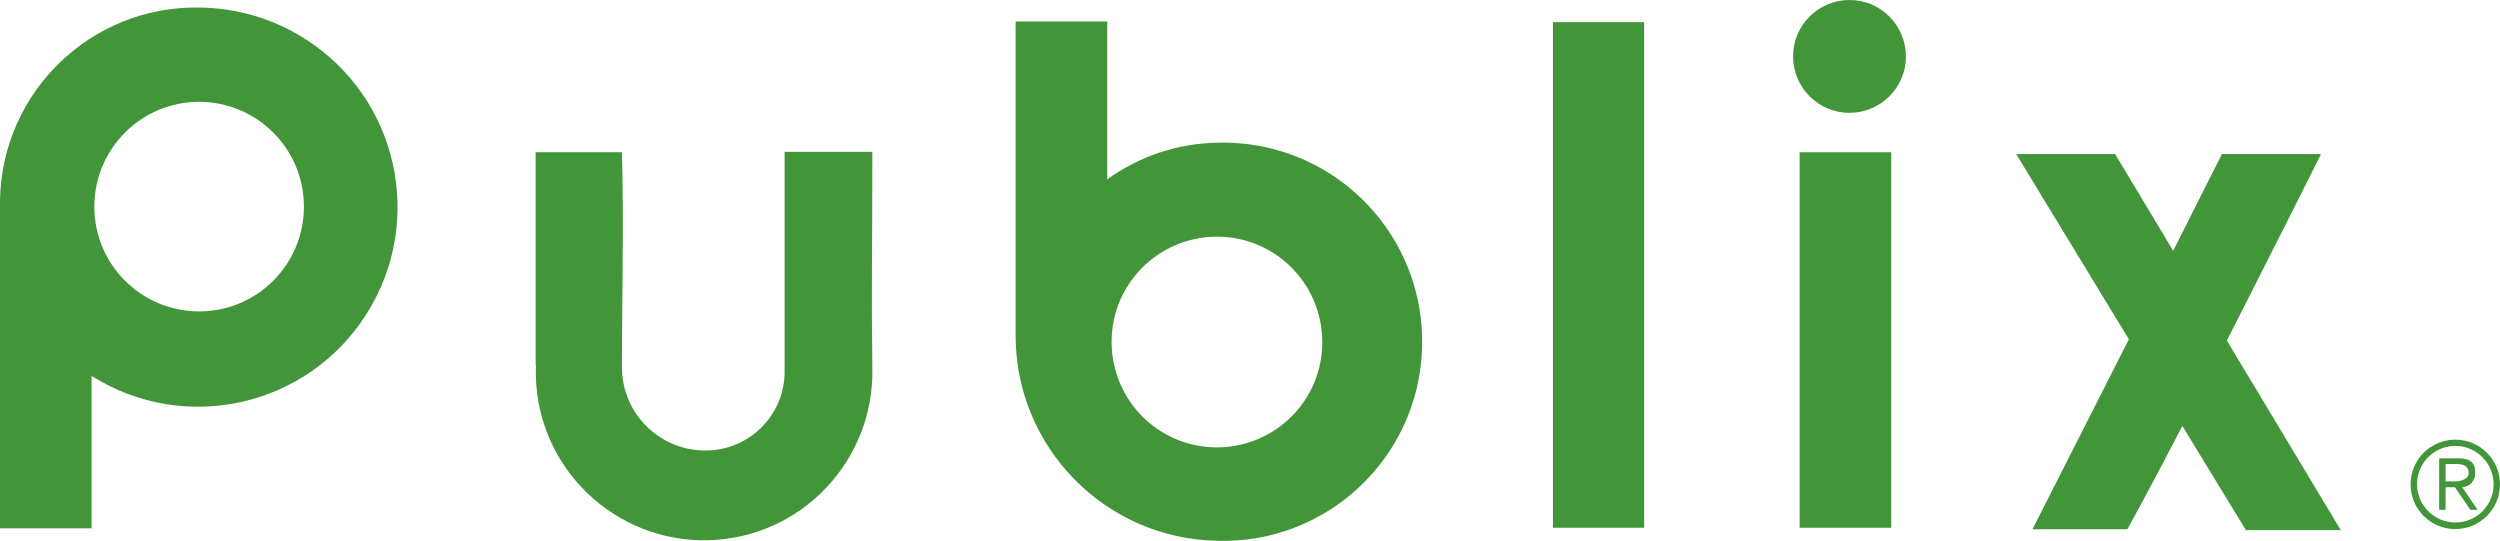 <?xml version="1.0" encoding="utf-8"?>
<svg version="1.1" id="Layer_1" xmlns="http://www.w3.org/2000/svg" xmlns:xlink="http://www.w3.org/1999/xlink" x="0px" y="0px"
	 viewBox="0 0 136.47 29.53" style="enable-background:new 0 0 136.47 29.53;" xml:space="preserve">
<g>
	<rect x="84.77" y="1.21" style="fill:#439539;" width="4.98" height="27.6"/>
	<path style="fill:#439539;" d="M98.24,8.31v20.5h5V8.31H98.24z"/>
	<path style="fill:#439539;" d="M119.13,23.25c-1.65,3.2-3,5.64-3,5.64h-5.18l5.26-10.37l-6.15-10.11h5.4l3.17,5.28l2.66-5.28h5.41
		c0,0-2.54,5.08-5.14,10.18l6.22,10.35h-5.18L119.13,23.25z"/>
	<path style="fill:#439539;" d="M29.24,19.95V8.31h4.71c0.11,3.79,0,8.1,0,11.69c-0.02,2.49,1.95,4.53,4.44,4.59
		c2.38,0.07,4.37-1.8,4.44-4.18c0-0.04,0-0.08,0-0.12v-12h4.79c0,6.06-0.06,7.26,0,11.81c0.11,5.07-3.91,9.28-8.98,9.39
		c-5.07,0.11-9.28-3.91-9.39-8.98c0-0.19,0-0.39,0.01-0.58L29.24,19.95z"/>
	<path style="fill:#439539;" d="M66.44,7.79c-2.16,0.04-4.25,0.74-6,2V1.17h-5V18.3c-0.01,6.11,4.89,11.11,11,11.22
		c6,0.18,11.01-4.53,11.19-10.54c0.18-6-4.53-11.01-10.54-11.19C66.88,7.78,66.66,7.78,66.44,7.79z M66.44,24.42
		c-3.18,0.01-5.75-2.56-5.76-5.74c-0.01-3.18,2.56-5.75,5.74-5.76s5.75,2.56,5.76,5.74c0,0,0,0.01,0,0.01
		c0.01,3.17-2.56,5.74-5.73,5.75c-0.01,0-0.03,0-0.04,0L66.44,24.42z"/>
	<path style="fill:#439539;" d="M10.86,0.41C4.96,0.32,0.1,5.03,0,10.93c0,0.05,0,0.09,0,0.14v17.77h5v-8.32
		c5.09,3.21,11.81,1.69,15.02-3.4s1.69-11.81-3.4-15.02C14.9,1.01,12.9,0.43,10.86,0.41L10.86,0.41z M10.86,17
		c-3.16-0.01-5.72-2.57-5.71-5.73c0.01-3.16,2.57-5.72,5.73-5.71c3.16,0.01,5.71,2.56,5.71,5.72c0,3.16-2.56,5.72-5.72,5.72
		c-0.01,0-0.02,0-0.03,0H10.86z"/>
	<path style="fill:#439539;" d="M100.97,6.16c1.7-0.01,3.08-1.39,3.07-3.09s-1.39-3.08-3.09-3.07c-1.7,0.01-3.07,1.38-3.07,3.08
		c0,1.7,1.38,3.08,3.08,3.08C100.96,6.16,100.97,6.16,100.97,6.16z"/>
	<path style="fill:#439539;" d="M134.41,26.6c0.42-0.03,0.73-0.38,0.71-0.8c0-0.51-0.25-0.78-0.89-0.78h-1.08v2.81h0.35V26.6h0.51
		l0.84,1.23h0.4L134.41,26.6z M133.96,26.28h-0.46v-0.95h0.63c0.31,0,0.63,0.11,0.63,0.47S134.34,26.28,133.96,26.28L133.96,26.28z
		 M134.41,26.6c0.42-0.03,0.73-0.38,0.71-0.8c0-0.51-0.25-0.78-0.89-0.78h-1.08v2.81h0.35V26.6h0.51l0.84,1.23h0.4L134.41,26.6z
		 M133.96,26.28h-0.46v-0.95h0.63c0.31,0,0.63,0.11,0.63,0.47S134.34,26.28,133.96,26.28L133.96,26.28z M134.03,24
		c-1.35,0-2.44,1.09-2.44,2.44s1.09,2.44,2.44,2.44c1.35,0,2.44-1.09,2.44-2.44S135.38,24,134.03,24L134.03,24L134.03,24z
		 M134.03,28.52c-1.15,0-2.09-0.94-2.09-2.09c0-1.15,0.94-2.09,2.09-2.09c1.15,0,2.09,0.94,2.09,2.09c0,0,0,0.01,0,0.01
		c0,1.15-0.93,2.08-2.08,2.08C134.04,28.52,134.03,28.52,134.03,28.52L134.03,28.52z M135.12,25.8c0-0.51-0.25-0.78-0.89-0.78h-1.08
		v2.81h0.35V26.6h0.51l0.84,1.23h0.4l-0.84-1.23C134.83,26.57,135.14,26.22,135.12,25.8L135.12,25.8z M133.96,26.28h-0.46v-0.95
		h0.63c0.31,0,0.63,0.11,0.63,0.47S134.34,26.28,133.96,26.28L133.96,26.28z"/>
</g>
</svg>
